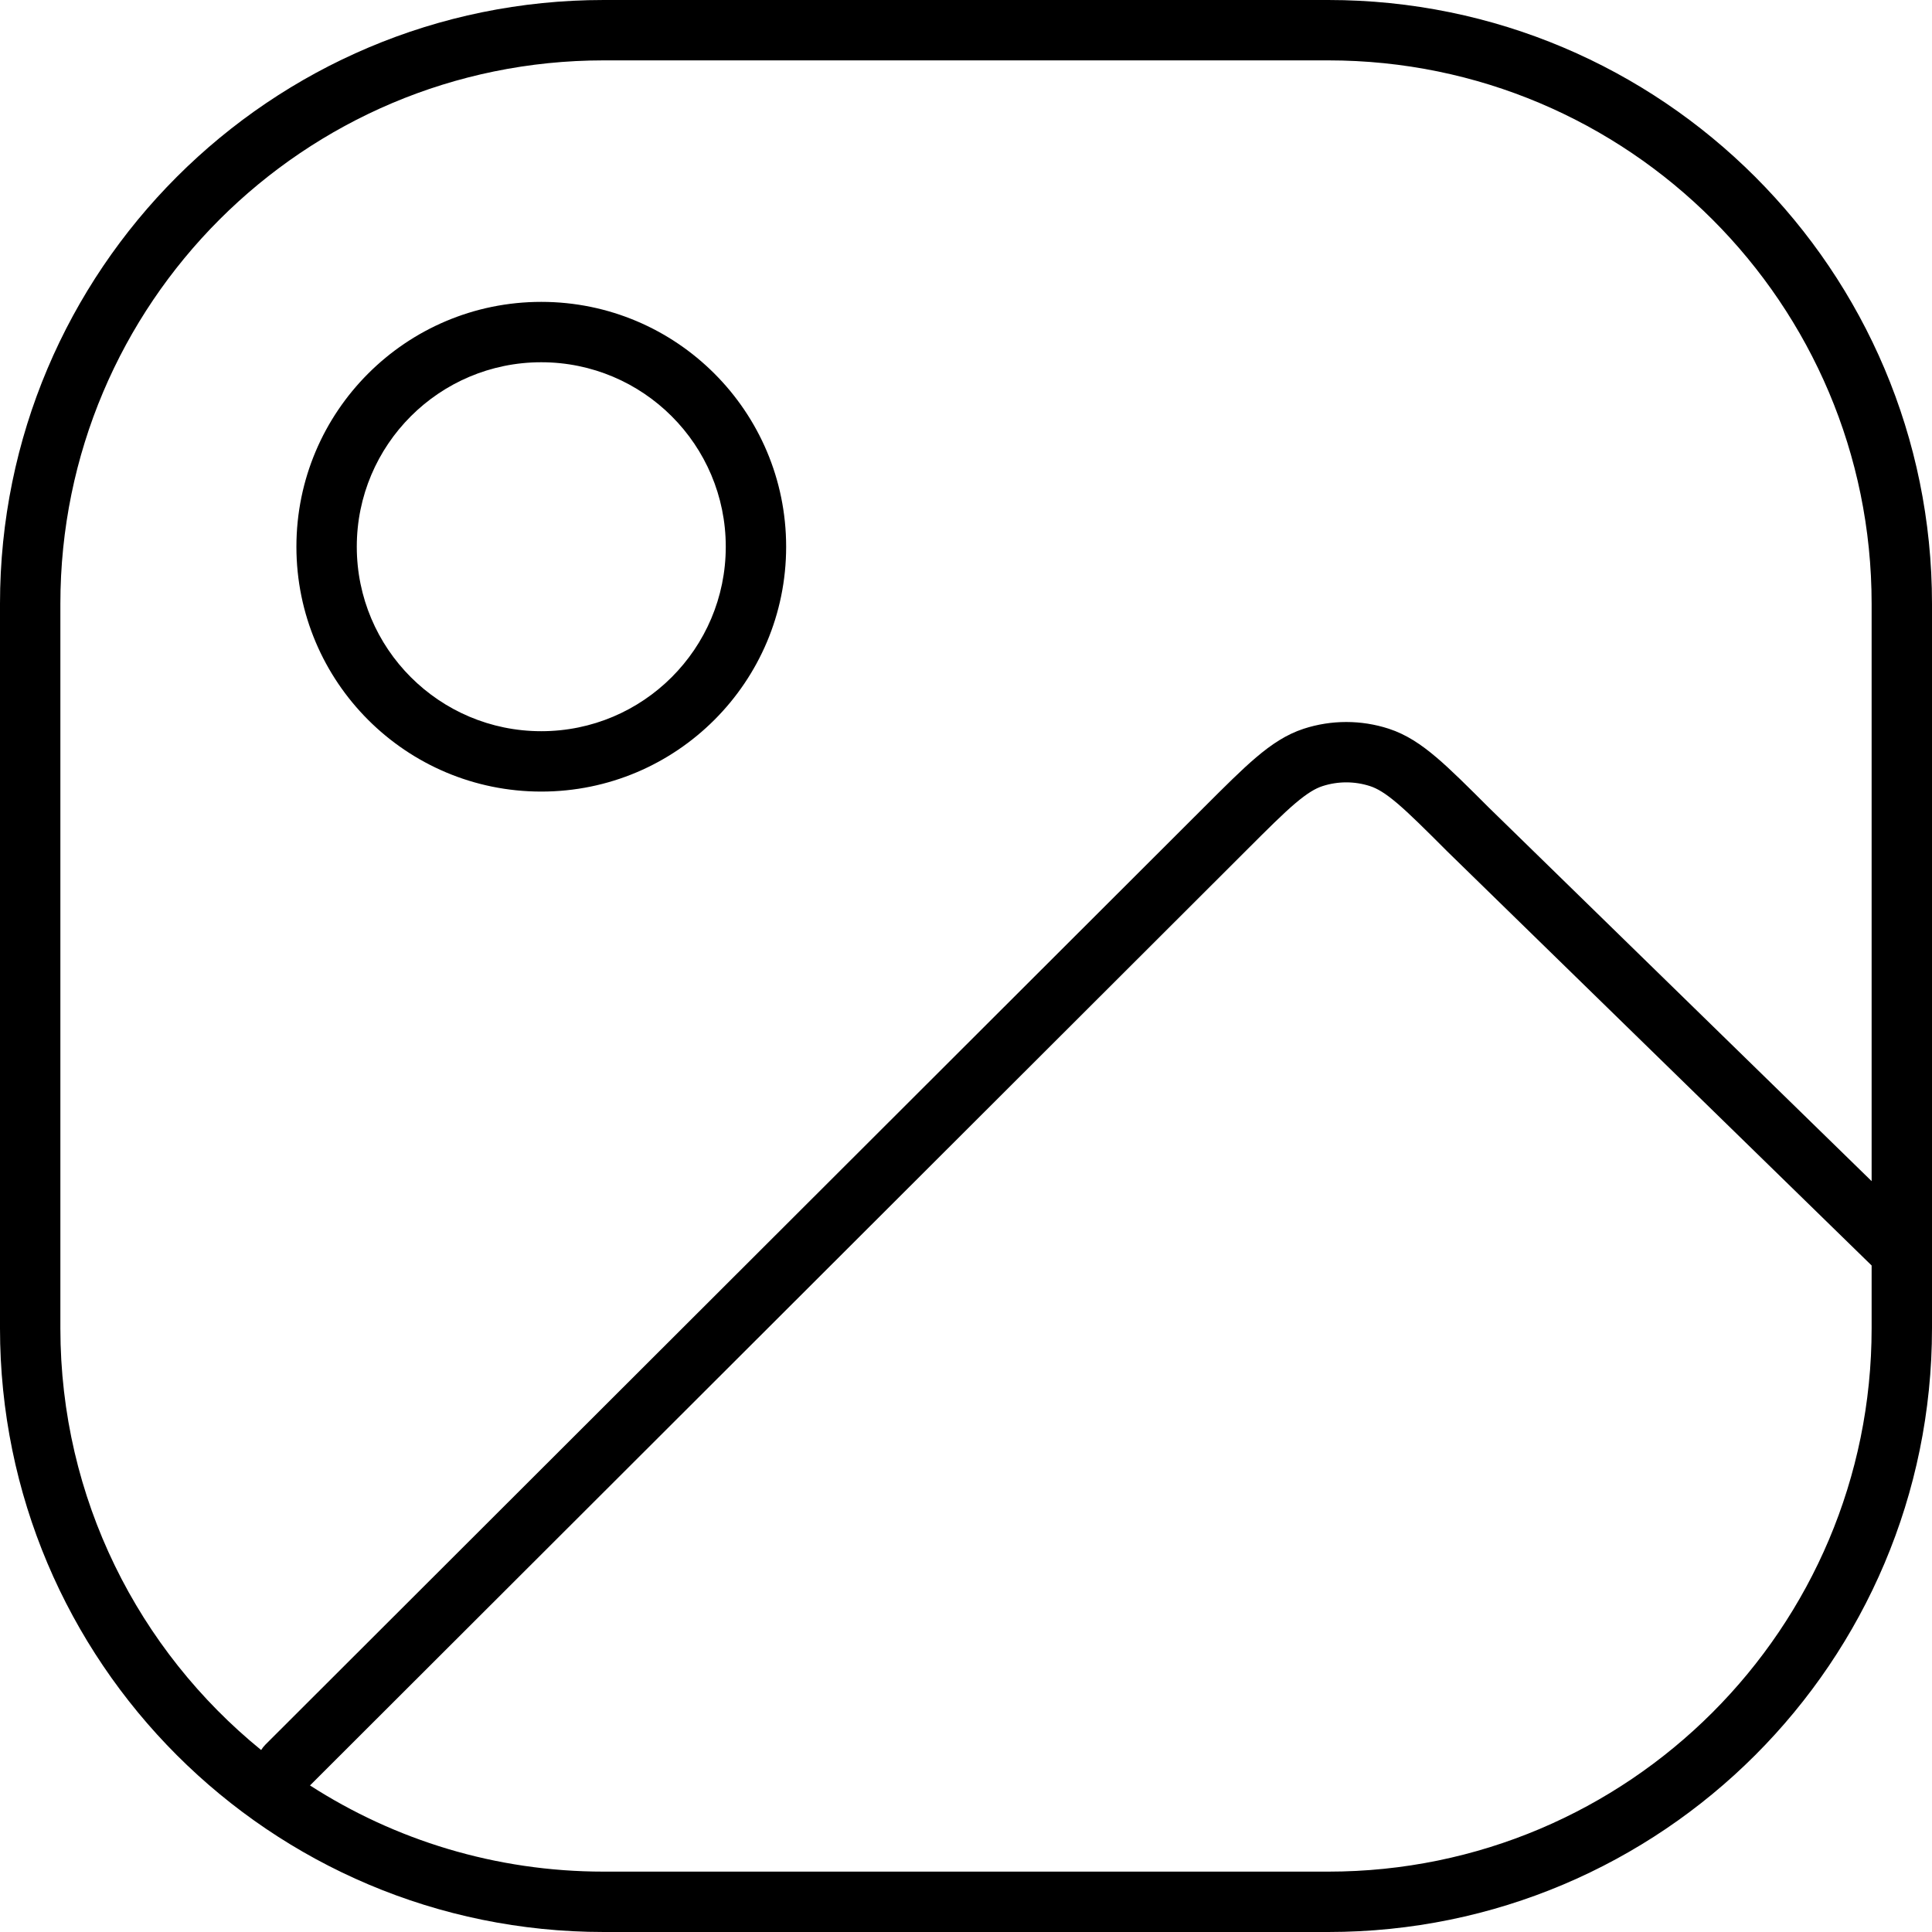<svg width="64" height="64" viewBox="0 0 64 64" fill="none" xmlns="http://www.w3.org/2000/svg">
<path fill-rule="evenodd" clip-rule="evenodd" d="M20 2H44C53.941 2 62 10.059 62 20V39.127L49.323 26.756L49.297 26.73C48.618 26.052 48.066 25.499 47.581 25.088C47.081 24.663 46.586 24.329 46.005 24.14C45.09 23.843 44.104 23.843 43.189 24.14C42.608 24.329 42.114 24.663 41.613 25.088C41.128 25.499 40.576 26.052 39.897 26.73L39.868 26.759L39.867 26.76L8.793 57.792C8.738 57.848 8.69 57.908 8.651 57.972C4.593 54.671 2 49.639 2 44V20C2 10.059 10.059 2 20 2ZM10.269 59.145C13.075 60.952 16.415 62 20 62H44C53.941 62 62 53.941 62 44V41.921L47.921 28.183L47.913 28.174L47.913 28.174C47.197 27.459 46.702 26.965 46.287 26.612C45.881 26.268 45.617 26.117 45.387 26.042C44.874 25.875 44.321 25.875 43.807 26.042C43.577 26.117 43.313 26.268 42.907 26.612C42.492 26.965 41.997 27.459 41.282 28.174L41.281 28.175L10.269 59.145ZM64 41.501V44C64 55.046 55.046 64 44 64H20C8.954 64 0 55.046 0 44V20C0 8.954 8.954 0 20 0H44C55.046 0 64 8.954 64 20V41.499C64 41.5 64 41.501 64 41.501ZM11.819 18.111C11.819 14.736 14.555 12 17.93 12C21.305 12 24.042 14.736 24.042 18.111C24.042 21.486 21.305 24.222 17.93 24.222C14.555 24.222 11.819 21.486 11.819 18.111ZM17.93 10C13.451 10 9.819 13.632 9.819 18.111C9.819 22.591 13.451 26.222 17.93 26.222C22.41 26.222 26.042 22.591 26.042 18.111C26.042 13.632 22.41 10 17.93 10Z" fill="black"/>
</svg>
